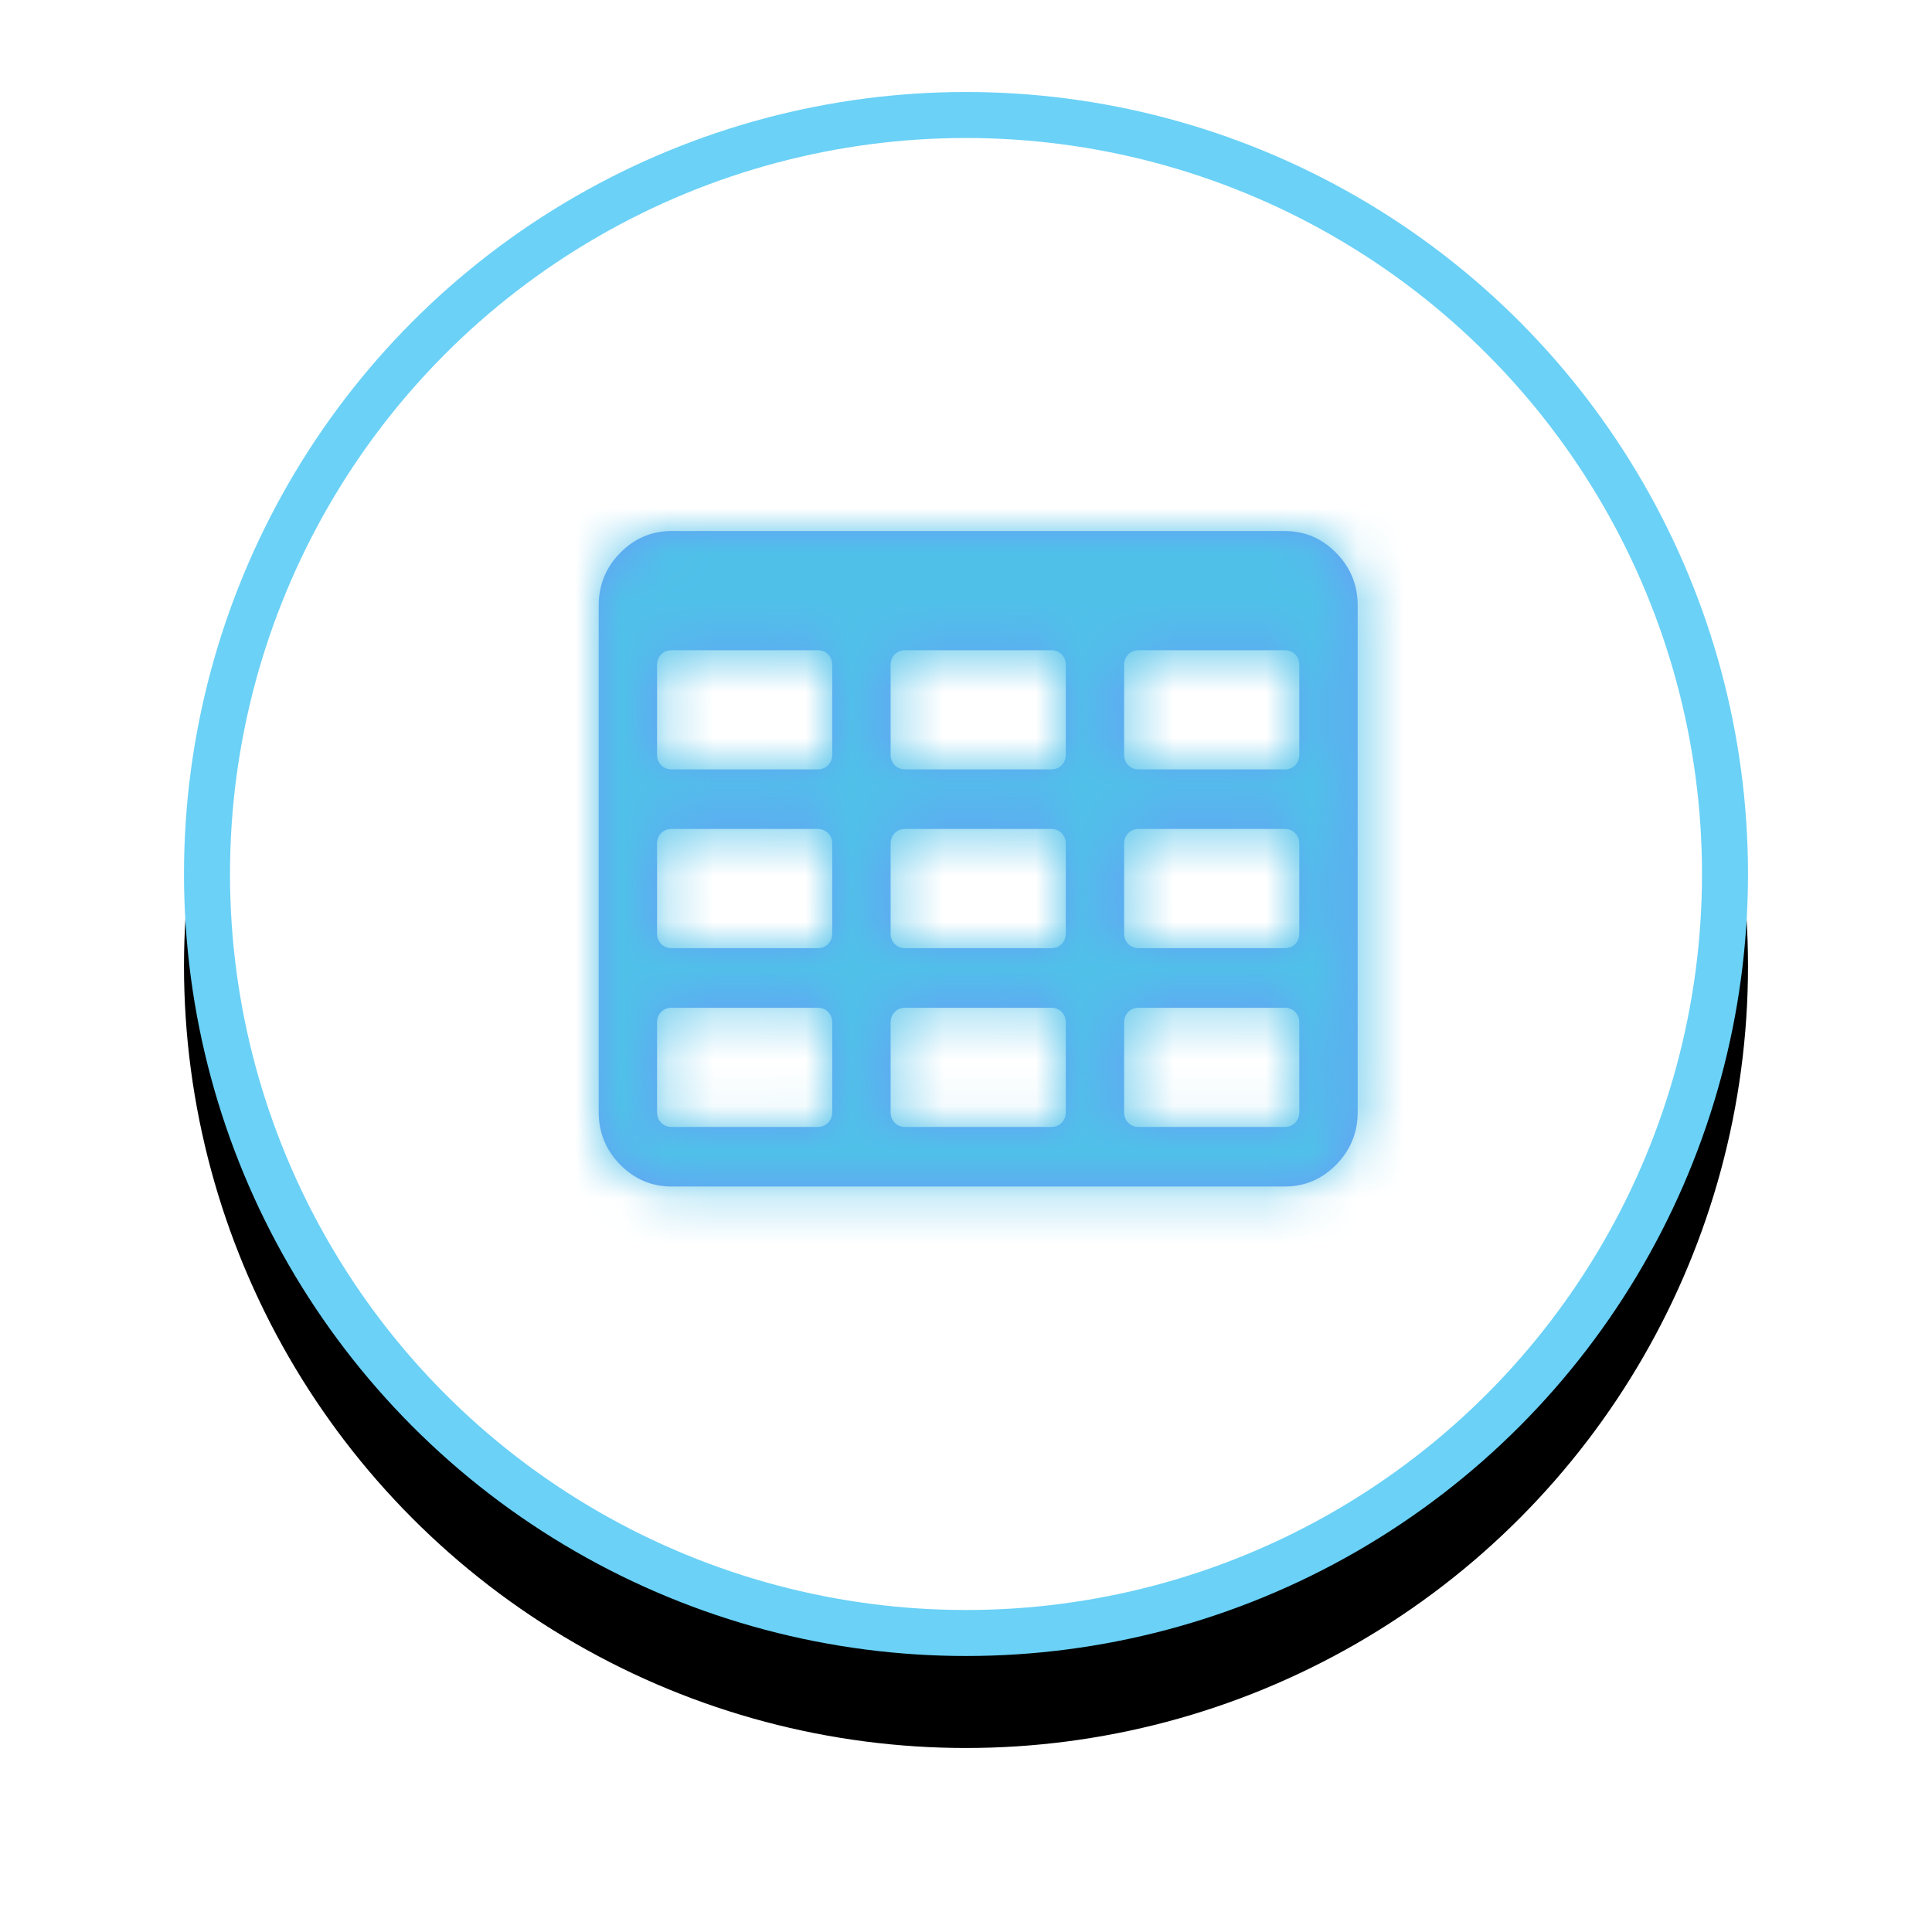 <?xml version="1.0" encoding="UTF-8"?>
<svg width="42px" height="42px" viewBox="0 0 42 42" version="1.1" xmlns="http://www.w3.org/2000/svg" xmlns:xlink="http://www.w3.org/1999/xlink">
    <!-- Generator: Sketch 51.1 (57501) - http://www.bohemiancoding.com/sketch -->
    <title>UI/Button/Circular/Medium/Active Copy</title>
    <desc>Created with Sketch.</desc>
    <defs>
        <circle id="path-1" cx="17" cy="17" r="17"></circle>
        <filter x="-20.6%" y="-14.7%" width="141.2%" height="141.2%" filterUnits="objectBoundingBox" id="filter-3">
            <feOffset dx="0" dy="2" in="SourceAlpha" result="shadowOffsetOuter1"></feOffset>
            <feGaussianBlur stdDeviation="2" in="shadowOffsetOuter1" result="shadowBlurOuter1"></feGaussianBlur>
            <feComposite in="shadowBlurOuter1" in2="SourceAlpha" operator="out" result="shadowBlurOuter1"></feComposite>
            <feColorMatrix values="0 0 0 0 0.071   0 0 0 0 0.49   0 0 0 0 0.643  0 0 0 0.05 0" type="matrix" in="shadowBlurOuter1"></feColorMatrix>
        </filter>
        <path d="M5.077,12.631 L5.077,10.688 C5.077,10.593 5.047,10.515 4.988,10.455 C4.928,10.394 4.852,10.364 4.76,10.364 L1.587,10.364 C1.494,10.364 1.418,10.394 1.358,10.455 C1.299,10.515 1.269,10.593 1.269,10.688 L1.269,12.631 C1.269,12.725 1.299,12.803 1.358,12.863 C1.418,12.924 1.494,12.955 1.587,12.955 L4.76,12.955 C4.852,12.955 4.928,12.924 4.988,12.863 C5.047,12.803 5.077,12.725 5.077,12.631 Z M5.077,8.744 L5.077,6.801 C5.077,6.707 5.047,6.629 4.988,6.568 C4.928,6.508 4.852,6.477 4.76,6.477 L1.587,6.477 C1.494,6.477 1.418,6.508 1.358,6.568 C1.299,6.629 1.269,6.707 1.269,6.801 L1.269,8.744 C1.269,8.839 1.299,8.916 1.358,8.977 C1.418,9.038 1.494,9.068 1.587,9.068 L4.76,9.068 C4.852,9.068 4.928,9.038 4.988,8.977 C5.047,8.916 5.077,8.839 5.077,8.744 Z M10.154,12.631 L10.154,10.688 C10.154,10.593 10.124,10.515 10.065,10.455 C10.005,10.394 9.929,10.364 9.837,10.364 L6.663,10.364 C6.571,10.364 6.495,10.394 6.435,10.455 C6.376,10.515 6.346,10.593 6.346,10.688 L6.346,12.631 C6.346,12.725 6.376,12.803 6.435,12.863 C6.495,12.924 6.571,12.955 6.663,12.955 L9.837,12.955 C9.929,12.955 10.005,12.924 10.065,12.863 C10.124,12.803 10.154,12.725 10.154,12.631 Z M5.077,4.858 L5.077,2.915 C5.077,2.82 5.047,2.743 4.988,2.682 C4.928,2.621 4.852,2.591 4.76,2.591 L1.587,2.591 C1.494,2.591 1.418,2.621 1.358,2.682 C1.299,2.743 1.269,2.82 1.269,2.915 L1.269,4.858 C1.269,4.952 1.299,5.03 1.358,5.091 C1.418,5.151 1.494,5.182 1.587,5.182 L4.76,5.182 C4.852,5.182 4.928,5.151 4.988,5.091 C5.047,5.03 5.077,4.952 5.077,4.858 Z M10.154,8.744 L10.154,6.801 C10.154,6.707 10.124,6.629 10.065,6.568 C10.005,6.508 9.929,6.477 9.837,6.477 L6.663,6.477 C6.571,6.477 6.495,6.508 6.435,6.568 C6.376,6.629 6.346,6.707 6.346,6.801 L6.346,8.744 C6.346,8.839 6.376,8.916 6.435,8.977 C6.495,9.038 6.571,9.068 6.663,9.068 L9.837,9.068 C9.929,9.068 10.005,9.038 10.065,8.977 C10.124,8.916 10.154,8.839 10.154,8.744 Z M15.231,12.631 L15.231,10.688 C15.231,10.593 15.201,10.515 15.142,10.455 C15.082,10.394 15.006,10.364 14.913,10.364 L11.74,10.364 C11.648,10.364 11.572,10.394 11.512,10.455 C11.453,10.515 11.423,10.593 11.423,10.688 L11.423,12.631 C11.423,12.725 11.453,12.803 11.512,12.863 C11.572,12.924 11.648,12.955 11.74,12.955 L14.913,12.955 C15.006,12.955 15.082,12.924 15.142,12.863 C15.201,12.803 15.231,12.725 15.231,12.631 Z M10.154,4.858 L10.154,2.915 C10.154,2.82 10.124,2.743 10.065,2.682 C10.005,2.621 9.929,2.591 9.837,2.591 L6.663,2.591 C6.571,2.591 6.495,2.621 6.435,2.682 C6.376,2.743 6.346,2.82 6.346,2.915 L6.346,4.858 C6.346,4.952 6.376,5.03 6.435,5.091 C6.495,5.151 6.571,5.182 6.663,5.182 L9.837,5.182 C9.929,5.182 10.005,5.151 10.065,5.091 C10.124,5.03 10.154,4.952 10.154,4.858 Z M15.231,8.744 L15.231,6.801 C15.231,6.707 15.201,6.629 15.142,6.568 C15.082,6.508 15.006,6.477 14.913,6.477 L11.74,6.477 C11.648,6.477 11.572,6.508 11.512,6.568 C11.453,6.629 11.423,6.707 11.423,6.801 L11.423,8.744 C11.423,8.839 11.453,8.916 11.512,8.977 C11.572,9.038 11.648,9.068 11.74,9.068 L14.913,9.068 C15.006,9.068 15.082,9.038 15.142,8.977 C15.201,8.916 15.231,8.839 15.231,8.744 Z M15.231,4.858 L15.231,2.915 C15.231,2.82 15.201,2.743 15.142,2.682 C15.082,2.621 15.006,2.591 14.913,2.591 L11.74,2.591 C11.648,2.591 11.572,2.621 11.512,2.682 C11.453,2.743 11.423,2.82 11.423,2.915 L11.423,4.858 C11.423,4.952 11.453,5.03 11.512,5.091 C11.572,5.151 11.648,5.182 11.74,5.182 L14.913,5.182 C15.006,5.182 15.082,5.151 15.142,5.091 C15.201,5.03 15.231,4.952 15.231,4.858 Z M16.5,1.619 L16.5,12.631 C16.5,13.076 16.345,13.457 16.034,13.774 C15.723,14.091 15.35,14.25 14.913,14.25 L1.587,14.25 C1.15,14.25 0.777,14.091 0.466,13.774 C0.155,13.457 0,13.076 0,12.631 L0,1.619 C0,1.174 0.155,0.793 0.466,0.476 C0.777,0.159 1.15,0 1.587,0 L14.913,0 C15.35,0 15.723,0.159 16.034,0.476 C16.345,0.793 16.5,1.174 16.5,1.619 Z" id="path-4"></path>
    </defs>
    <g id="Page-1" stroke="none" stroke-width="1" fill="none" fill-rule="evenodd">
        <g id="Unleash-Trender---Trend---Tags" transform="translate(-1772, -67)">
            <g id="New-Trend" transform="translate(520, 69)">
                <g id="Top-Buttons" transform="translate(1256, 0)">
                    <g id="UI/Button/Circular/Medium/Active">
                        <g id="UI/Button/Circular/Medium/Normal">
                            <g id="Color/Aqua/3">
                                <mask id="mask-2" fill="white">
                                    <use xlink:href="#path-1"></use>
                                </mask>
                                <g id="Mask">
                                    <use fill="black" fill-opacity="1" filter="url(#filter-3)" xlink:href="#path-1"></use>
                                    <circle stroke="#6BD1F6" stroke-width="1" stroke-linejoin="square" fill="#FFFFFF" fill-rule="evenodd" cx="17" cy="17" r="16.5"></circle>
                                </g>
                            </g>
                            <g id="Icons/Trender/Export" transform="translate(8, 8)">
                                <g transform="translate(0.75, 1.5)" id="Color/Trender/Primary/4">
                                    <g transform="translate(0.265, 0.044)">
                                        <mask id="mask-5" fill="white">
                                            <use xlink:href="#path-4"></use>
                                        </mask>
                                        <use id="Mask" fill="#689FF5" fill-rule="nonzero" xlink:href="#path-4"></use>
                                        <g id="Color/Trender/Primary/2" mask="url(#mask-5)" fill="#4FC1E9" fill-rule="nonzero">
                                            <g transform="translate(-1.015, -1.015)" id="Rectangle-12-Copy-9">
                                                <rect x="0" y="0" width="18.865" height="18.865"></rect>
                                            </g>
                                        </g>
                                    </g>
                                </g>
                            </g>
                        </g>
                    </g>
                </g>
            </g>
        </g>
    </g>
</svg>